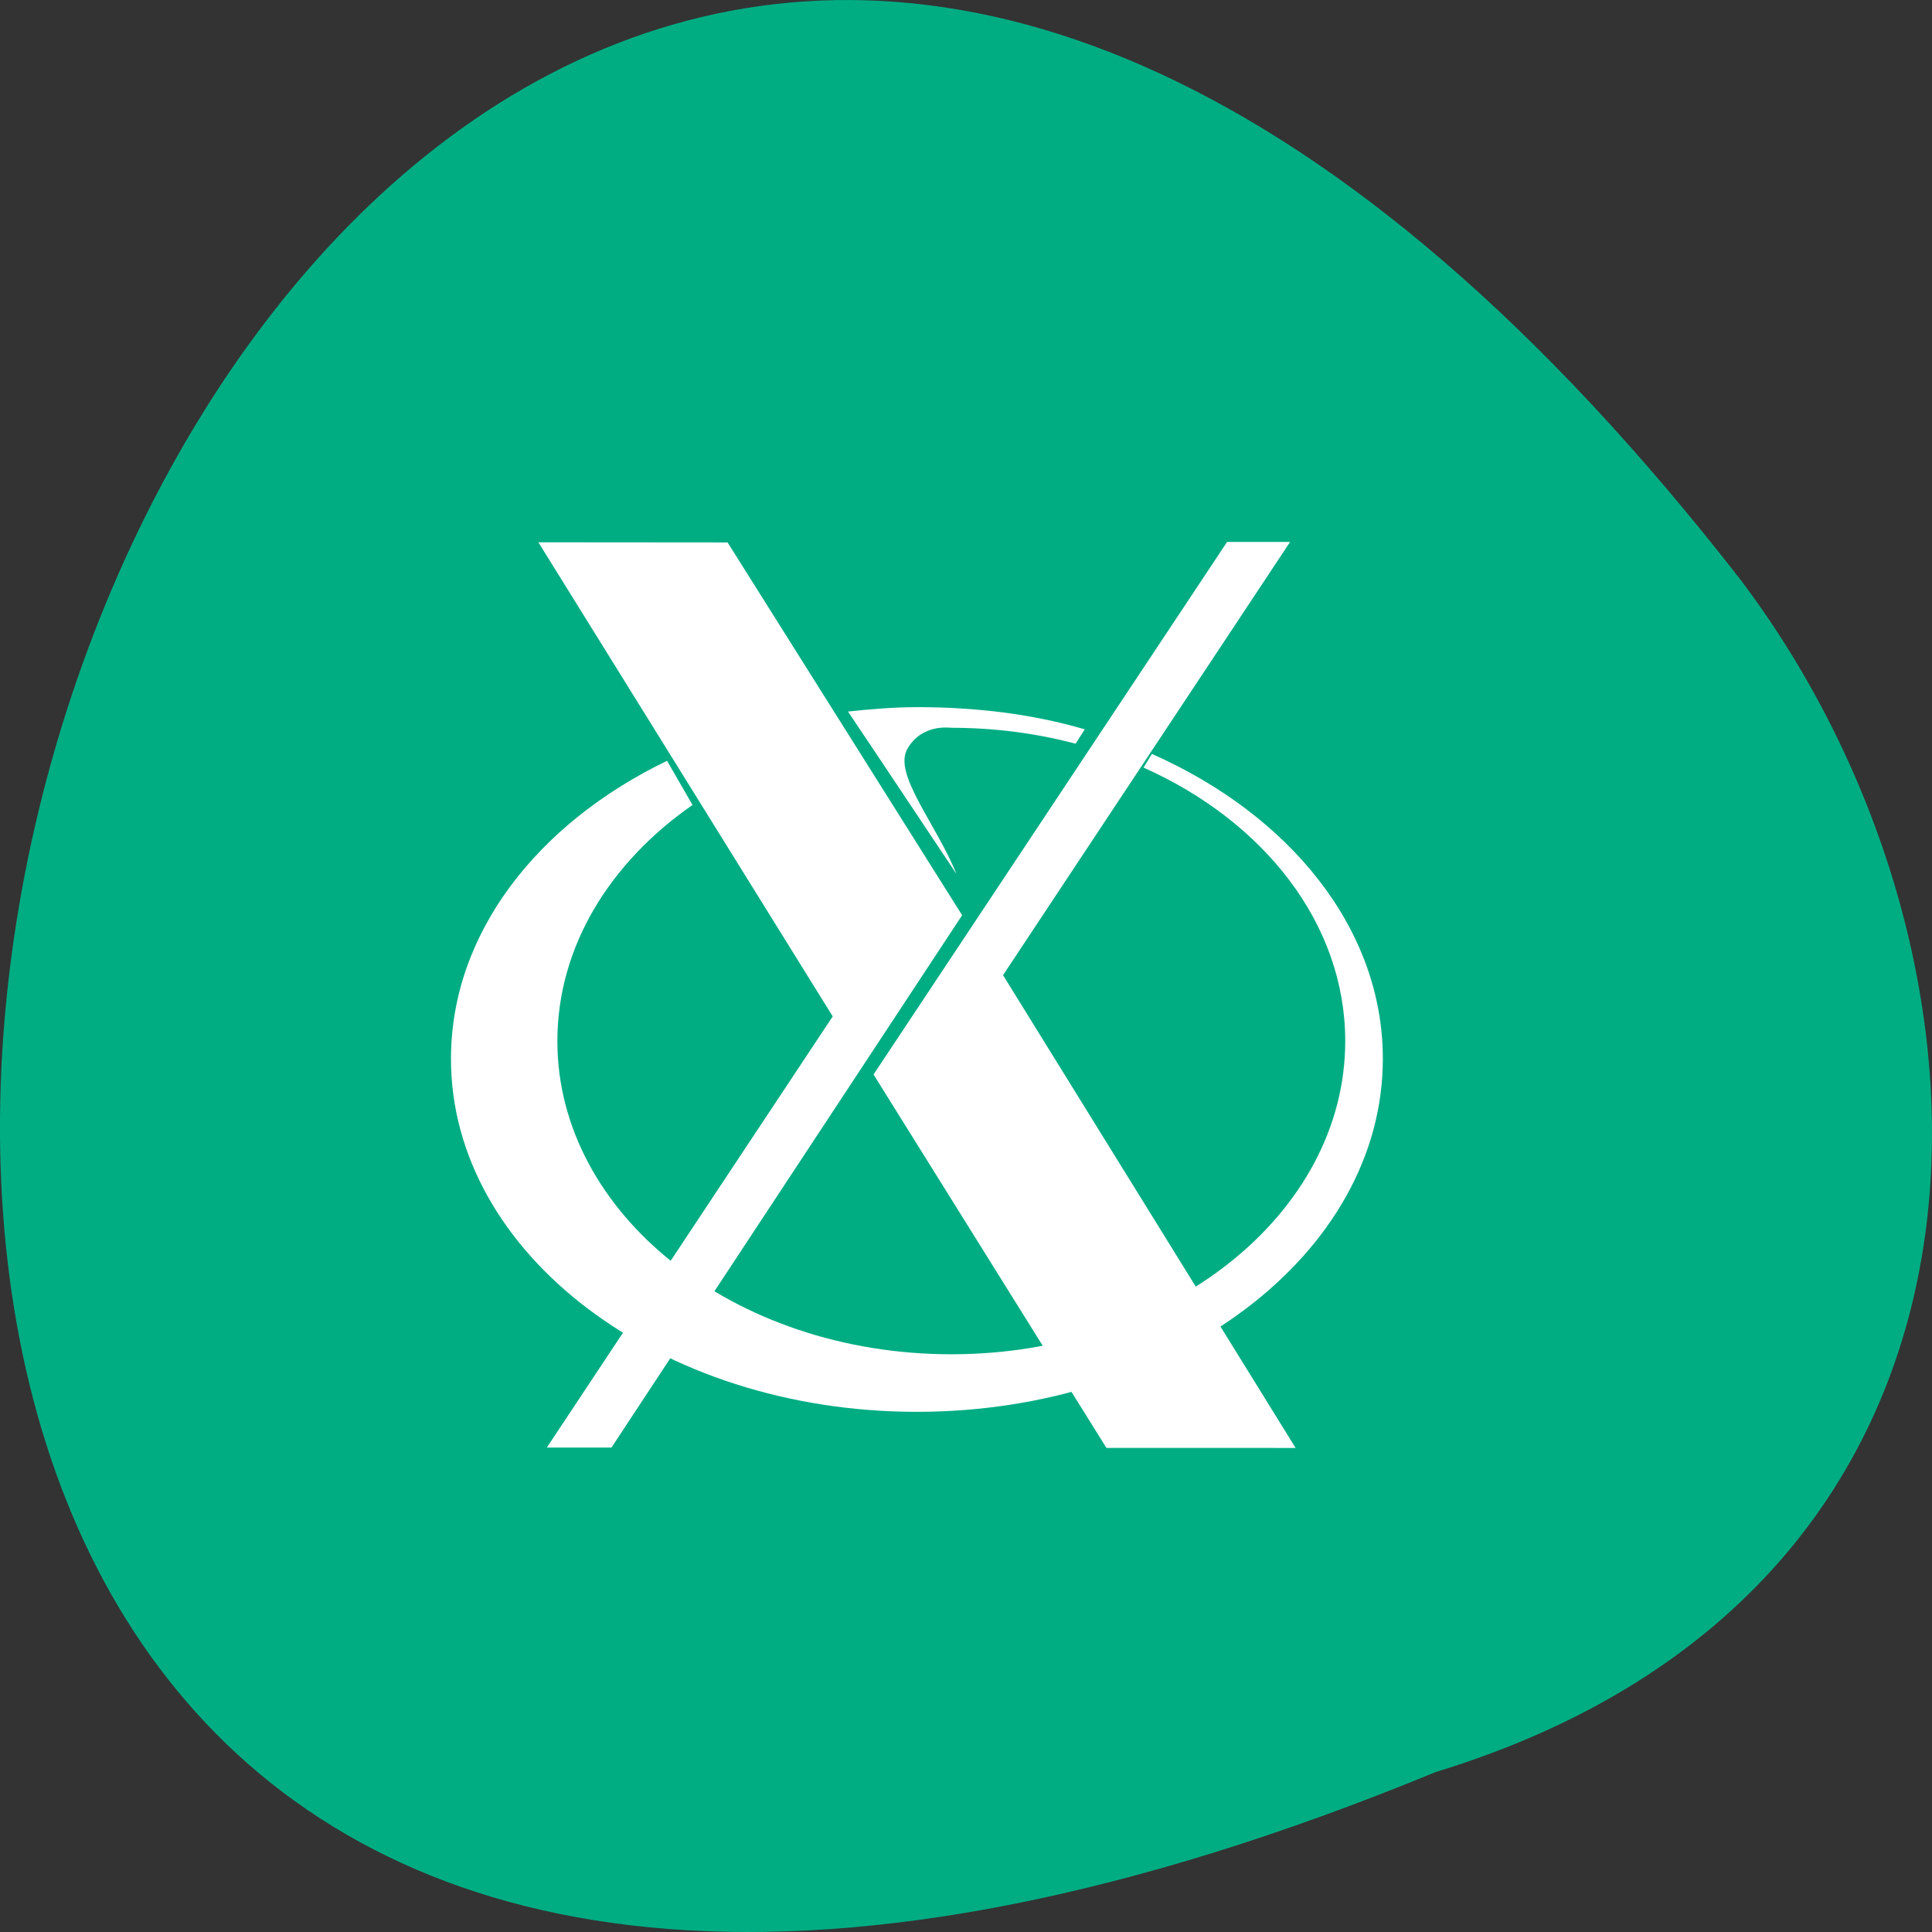 <svg xmlns="http://www.w3.org/2000/svg" viewBox="0 0 256 256"><rect x="0" y="0" width="256" height="256" fill="#333333" stroke="none"/><path d="m -1583.78 1962.12 c -329.42 135.66 -174.65 -434.9 40.478 -157.85 37.47 49.706 40.36 133.17 -40.478 157.85 z" fill="#00ad83" transform="translate(1774.03 -1727.32)" color="#000"/><g transform="matrix(2.917 0 0 3.361 19.05 -744.43)" fill="#fff" stroke-width="1.323"><path d="m 18.309,278.56 12.987,-16.999 -13.37,-18.691 8.594,0.006 10.654,14.697 -15.929,20.987 h -2.934 m 25.419,0.014 -10.58,-14.722 16.06,-20.996 h 2.862 l -13.04,17.08 13.29,18.639 z"/><path d="m 35.12,249.37 c -1.033,0 -2.137,0.079 -3.131,0.173 1.77,2.281 3.239,4.213 4.93,6.406 -0.949,-2.02 -2.899,-3.952 -2.225,-4.947 0.667,-0.985 1.897,-0.819 1.991,-0.819 1.971,0 3.869,0.22 5.643,0.627 l 0.416,-0.566 c -2.366,-0.602 -4.936,-0.875 -7.624,-0.875 z m 10.677,1.841 -0.383,0.541 c 5.466,2.115 9.163,6.154 9.163,10.783 0,6.816 -8.02,12.347 -17.893,12.347 -9.877,0 -17.896,-5.53 -17.896,-12.347 0,-3.712 2.378,-7.04 6.139,-9.309 l -1.156,-1.741 c -5.9,2.472 -9.816,6.81 -9.816,11.748 0,7.684 9.481,13.918 21.16,13.918 11.684,0 21.17,-6.234 21.17,-13.918 0,-5.124 -4.217,-9.605 -10.491,-12.02 z"/></g></svg>